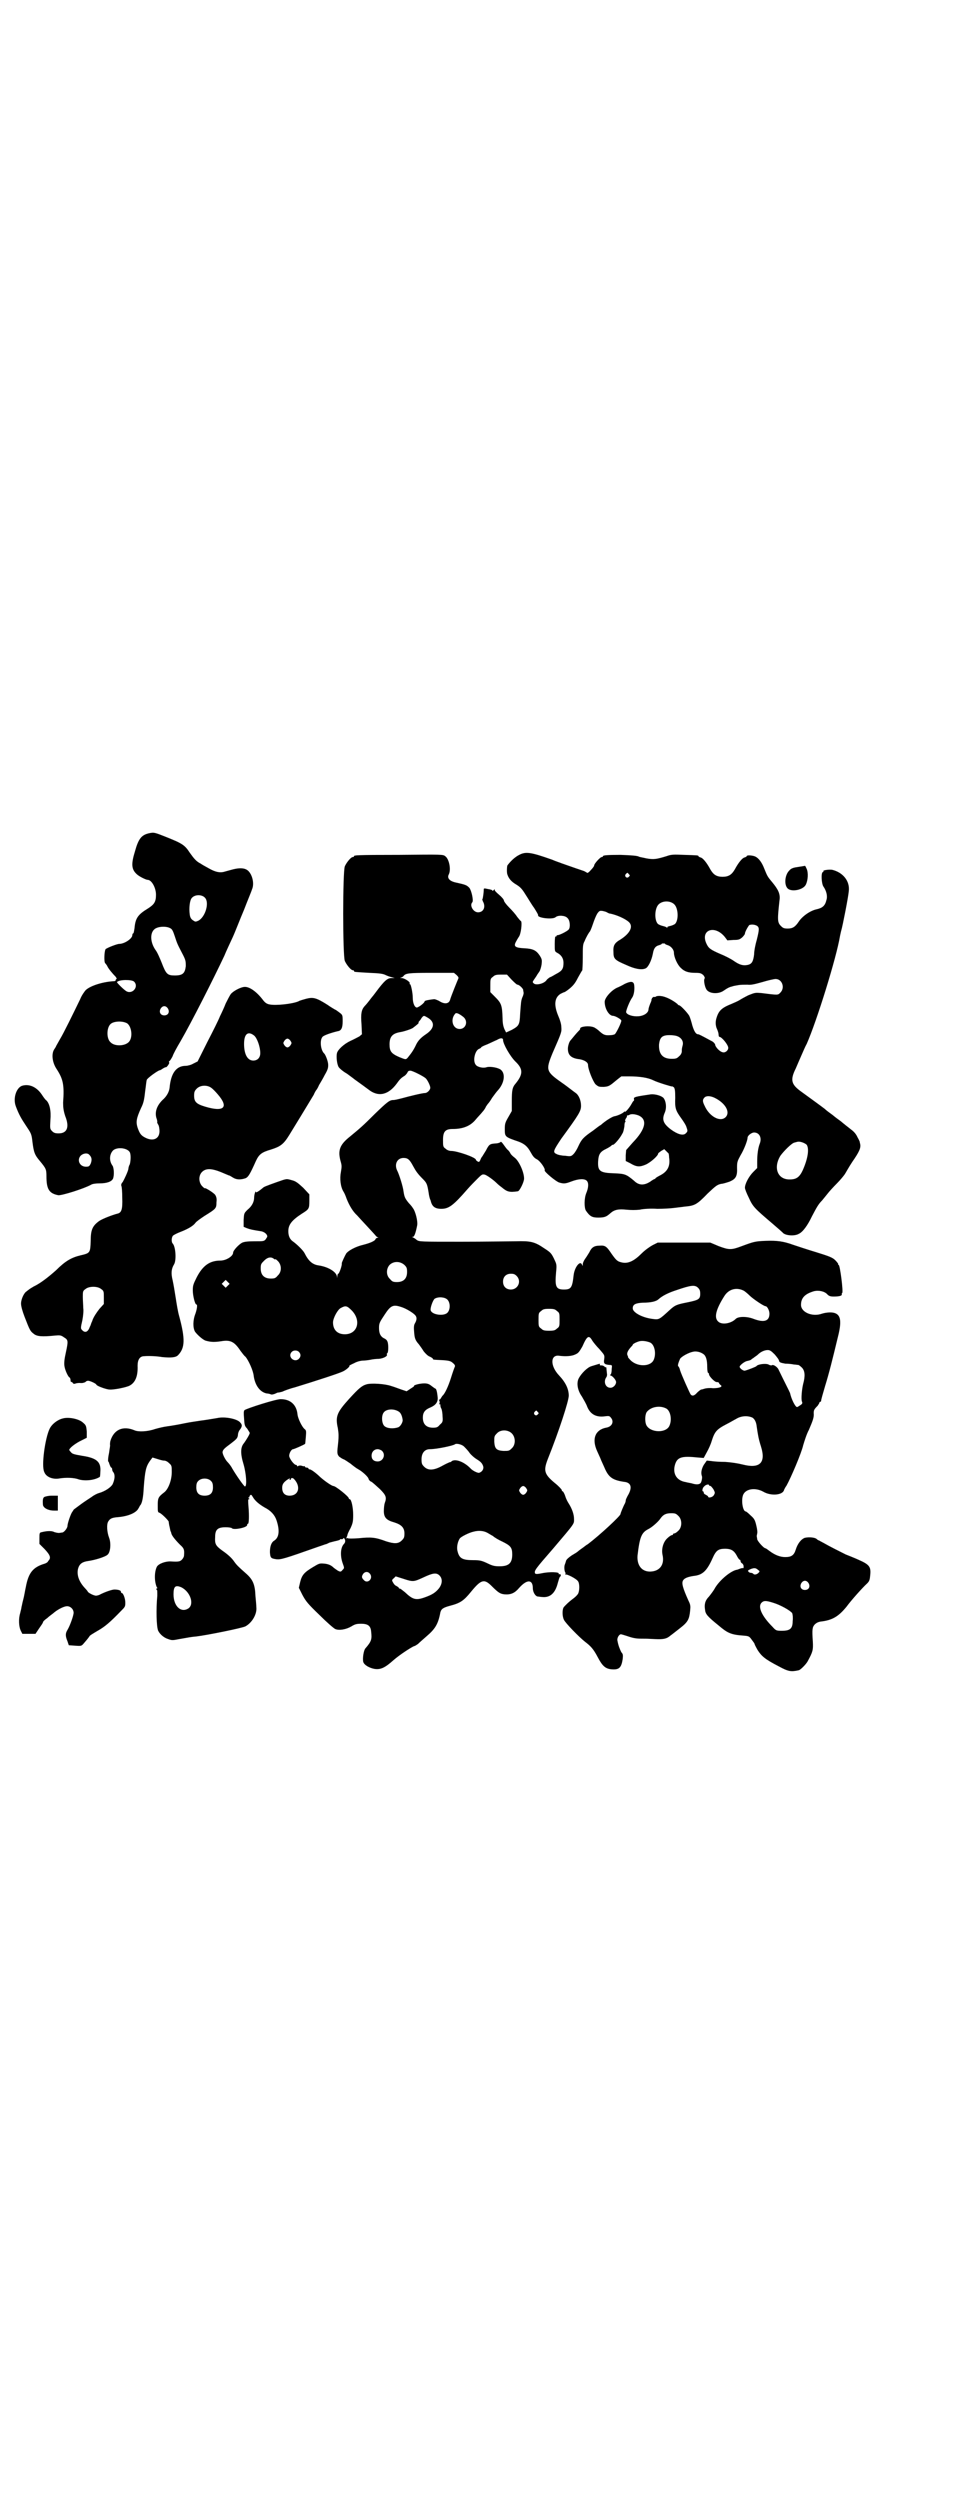 <?xml version="1.0" standalone="no"?>
<!DOCTYPE svg PUBLIC "-//W3C//DTD SVG 20010904//EN"
 "http://www.w3.org/TR/2001/REC-SVG-20010904/DTD/svg10.dtd">
<svg version="1.0" xmlns="http://www.w3.org/2000/svg"
 width="1100pt" height="2850pt" viewBox="0 0 1100 2850"
 preserveAspectRatio="xMidYMid meet">
<g transform="translate(0,2850) scale(0.5,-0.5)"
fill="#000000" stroke="none">
<path d="M339 3800 c-16 -4 -23 -12 -31 -41 -9 -29 -8 -41 4 -52 5 -5 21 -13
25 -13 9 0 19 -18 19 -34 0 -16 -4 -22 -18 -31 -23 -14 -29 -22 -31 -45 -1 -7
-2 -12 -3 -12 -1 0 -2 -2 -2 -4 0 -8 -18 -20 -30 -20 -5 0 -28 -9 -31 -12 -3
-4 -4 -29 -1 -32 2 -2 4 -5 5 -7 2 -5 12 -17 19 -24 2 -3 3 -5 2 -5 -1 0 -2
-1 -2 -3 0 -1 -2 -2 -3 -2 -25 -1 -54 -10 -65 -20 -3 -3 -10 -13 -13 -21 -16
-33 -38 -78 -46 -91 -5 -9 -9 -16 -9 -16 0 -1 -2 -4 -4 -7 -7 -10 -5 -30 5
-45 15 -23 18 -36 15 -77 0 -11 1 -19 5 -31 10 -25 4 -39 -15 -39 -8 0 -11 1
-15 5 -5 5 -5 6 -4 25 2 22 -2 38 -9 45 -3 2 -7 8 -11 14 -11 16 -27 24 -43
20 -14 -3 -23 -28 -16 -47 7 -19 13 -29 23 -44 12 -18 13 -19 15 -37 3 -24 5
-30 17 -44 14 -17 15 -19 15 -35 0 -29 6 -39 27 -43 8 -1 59 15 75 24 3 2 11
3 19 3 17 0 28 4 31 11 3 8 2 24 -1 29 -9 12 -7 28 2 36 11 8 35 4 38 -7 2 -7
1 -20 -1 -26 -2 -3 -3 -8 -3 -10 -1 -6 -9 -23 -13 -30 -3 -3 -4 -6 -3 -9 1 -1
2 -14 2 -27 1 -27 -2 -34 -11 -36 -12 -3 -35 -12 -42 -17 -15 -11 -19 -20 -19
-45 -1 -27 -1 -28 -23 -33 -21 -5 -35 -13 -56 -34 -18 -16 -36 -30 -51 -37 -5
-3 -10 -6 -11 -7 -1 -1 -3 -2 -5 -4 -6 -3 -13 -18 -13 -28 0 -6 3 -17 8 -30
12 -31 13 -33 21 -39 7 -6 19 -7 48 -4 12 1 14 1 21 -4 10 -6 10 -8 4 -36 -3
-13 -4 -23 -3 -29 1 -9 8 -24 11 -26 2 -1 3 -4 3 -7 0 -2 1 -4 1 -4 1 1 3 0 4
-2 1 -2 3 -2 5 -2 1 1 6 2 11 2 6 -1 11 1 13 2 1 2 4 3 6 3 4 0 18 -6 19 -9 1
-3 23 -11 30 -11 9 -1 39 5 46 9 13 7 19 22 18 45 0 14 5 22 15 22 11 1 30 0
41 -2 21 -2 32 -1 37 5 15 16 16 36 2 88 -3 10 -6 29 -8 42 -2 13 -5 31 -7 40
-4 16 -3 26 3 36 6 9 4 41 -3 48 -3 3 -3 14 1 18 1 1 8 5 16 8 18 7 30 14 35
21 2 3 12 10 21 16 26 16 27 17 27 31 1 8 0 12 -3 17 -4 5 -22 16 -23 15 -1
-1 -4 2 -7 5 -8 9 -8 24 0 32 10 10 25 8 52 -4 5 -2 9 -4 10 -4 1 0 4 -2 9 -5
8 -5 18 -5 29 -1 6 3 10 10 23 39 7 15 13 20 34 26 22 7 29 12 42 33 43 70 51
84 56 92 2 5 5 10 6 11 1 1 4 6 6 11 3 5 9 15 13 23 7 12 8 16 8 23 0 8 -6 23
-9 26 -8 7 -11 30 -4 38 2 3 18 9 35 13 8 1 11 8 11 22 0 15 0 15 -8 21 -4 3
-8 6 -9 6 0 0 -9 5 -19 12 -24 15 -31 17 -47 13 -7 -2 -15 -4 -18 -6 -14 -6
-52 -10 -66 -7 -6 1 -10 4 -14 9 -15 20 -31 31 -42 31 -9 0 -26 -9 -32 -16 -3
-4 -8 -14 -12 -22 -3 -8 -9 -21 -13 -29 -3 -8 -16 -34 -29 -59 l-22 -44 -10
-5 c-5 -3 -13 -5 -17 -5 -22 0 -34 -17 -37 -50 -1 -9 -6 -18 -13 -25 -17 -15
-22 -32 -16 -47 1 -4 1 -6 1 -6 -1 0 0 -3 2 -6 2 -3 3 -10 3 -15 0 -17 -14
-24 -32 -15 -10 5 -13 9 -18 23 -4 13 -3 21 8 45 5 10 7 17 9 36 2 14 3 26 4
28 1 4 26 22 30 22 1 0 4 2 7 4 3 2 6 3 7 3 0 -1 3 2 5 5 2 3 3 6 2 6 -1 0 -1
2 1 3 2 2 5 7 7 11 1 4 9 19 18 34 26 45 76 144 100 195 4 10 13 29 19 42 6
13 17 42 26 63 8 21 17 42 18 46 6 13 1 34 -9 43 -7 6 -18 7 -34 3 -8 -2 -18
-5 -22 -6 -9 -2 -19 0 -33 8 -7 4 -15 8 -19 11 -10 5 -15 11 -25 25 -11 17
-17 21 -52 35 -28 11 -29 12 -42 9z m129 -147 c10 -11 1 -43 -15 -52 -7 -3 -7
-3 -13 1 -4 3 -6 6 -7 13 -2 15 0 33 5 38 7 8 23 8 30 0z m-80 -69 c5 -2 7 -7
11 -19 5 -15 5 -16 16 -37 9 -17 9 -19 9 -31 -2 -16 -7 -21 -25 -21 -17 0 -20
3 -30 29 -4 10 -10 24 -14 29 -12 17 -13 38 -3 47 7 7 27 8 36 3z m-82 -122
c12 -12 -5 -31 -19 -21 -7 5 -21 19 -20 20 5 6 34 6 39 1z m77 -61 c5 -8 1
-16 -8 -16 -9 0 -13 8 -8 16 2 3 5 5 8 5 3 0 6 -2 8 -5z m-93 -34 c10 -7 13
-29 6 -40 -7 -12 -34 -14 -44 -3 -9 8 -9 32 0 41 7 7 27 8 38 2z m290 -28 c7
-6 14 -26 14 -40 0 -10 -6 -17 -16 -17 -13 0 -21 14 -21 38 0 23 9 30 23 19z
m83 -12 c3 -5 3 -5 0 -10 -2 -3 -5 -5 -7 -5 -2 0 -5 2 -7 5 -3 5 -3 5 0 10 2
3 5 5 7 5 2 0 5 -2 7 -5z m-181 -107 c3 -2 10 -9 15 -15 26 -30 14 -41 -29
-28 -20 6 -25 11 -25 25 0 8 1 11 6 16 8 8 23 9 33 2z m-278 -153 c6 -6 6 -12
3 -20 -3 -6 -4 -7 -11 -7 -14 0 -21 15 -12 25 6 6 16 7 20 2z m27 -306 c6 -4
6 -6 6 -19 l0 -15 -10 -11 c-7 -9 -13 -18 -16 -26 0 -1 -1 -3 -2 -5 -1 -2 -2
-7 -4 -10 -4 -12 -11 -15 -18 -7 -3 3 -3 5 1 22 2 11 3 22 2 28 0 6 -1 17 -1
25 0 12 0 14 6 18 8 7 28 7 36 0z"/>
<path d="M1185 3751 c-8 -4 -18 -12 -27 -24 -1 -2 -2 -16 0 -21 3 -9 9 -16 19
-22 10 -6 14 -10 22 -23 6 -9 14 -23 20 -31 5 -8 10 -16 9 -17 -1 -6 34 -10
40 -4 6 5 22 4 27 -2 6 -5 7 -21 3 -26 -3 -4 -21 -13 -25 -13 -2 0 -3 -1 -3
-2 0 -1 -1 -2 -2 -1 -1 1 -2 -5 -2 -17 0 -17 0 -17 5 -20 10 -5 15 -13 15 -23
0 -13 -3 -18 -14 -24 -6 -3 -13 -8 -17 -9 -3 -2 -7 -5 -8 -7 -6 -8 -24 -12
-29 -7 -3 3 -3 3 1 9 2 3 5 7 6 9 1 2 4 6 6 9 2 3 4 10 5 16 1 10 1 12 -4 20
-8 12 -15 16 -35 17 -21 1 -25 4 -20 14 2 4 5 9 7 12 5 6 8 33 5 36 -1 0 -5 5
-9 10 -3 5 -11 14 -18 21 -7 7 -12 14 -12 16 0 2 -5 8 -11 13 -7 6 -11 10 -10
12 1 2 0 1 -2 -1 -2 -2 -3 -3 -3 -2 0 2 -4 3 -10 4 -9 2 -10 2 -10 -1 0 -7 -2
-21 -3 -22 -1 0 0 -2 1 -5 7 -12 2 -25 -11 -25 -11 0 -20 16 -13 23 3 4 -2 27
-7 33 -6 6 -8 7 -31 12 -14 3 -20 10 -16 18 6 11 1 36 -8 42 -5 4 -7 4 -104 3
-102 0 -104 -1 -104 -3 0 -1 -1 -2 -3 -2 -4 0 -14 -12 -18 -21 -5 -11 -5 -205
0 -216 4 -9 14 -21 18 -21 2 0 3 -1 3 -2 0 -2 0 -2 35 -4 24 -1 31 -2 37 -5 4
-2 10 -4 14 -5 l7 -2 -8 0 c-9 0 -16 -6 -36 -33 -3 -4 -6 -8 -7 -9 -1 -1 -4
-5 -7 -9 -3 -4 -8 -10 -11 -13 -7 -8 -9 -17 -7 -41 l1 -23 -6 -5 c-4 -2 -13
-7 -20 -10 -15 -7 -29 -20 -31 -28 -2 -8 0 -26 4 -32 2 -3 10 -10 19 -15 8 -6
15 -11 16 -12 1 -1 10 -7 37 -27 21 -14 42 -8 60 16 7 10 11 14 18 18 3 2 6 6
7 8 1 3 3 4 7 4 6 -1 28 -12 34 -17 4 -3 11 -17 11 -22 0 -5 -7 -12 -12 -12
-6 0 -35 -7 -53 -12 -8 -2 -16 -4 -20 -4 -8 0 -14 -5 -41 -31 -28 -28 -34 -33
-57 -52 -24 -19 -29 -32 -21 -59 2 -7 2 -11 0 -22 -3 -15 -1 -34 6 -45 2 -3 5
-10 7 -16 6 -15 14 -29 24 -38 7 -8 41 -44 43 -47 1 -1 2 -2 4 -3 2 0 2 -1 0
-1 -2 0 -4 -1 -5 -3 -1 -4 -12 -9 -28 -13 -17 -4 -34 -13 -39 -20 -3 -5 -10
-20 -10 -22 1 -5 -6 -24 -8 -24 -1 0 -2 -2 -2 -5 -1 -6 -1 -6 -1 -1 -2 11 -21
22 -42 25 -14 2 -23 10 -32 28 -3 6 -17 20 -27 27 -7 5 -10 13 -10 23 0 15 8
25 31 40 16 10 17 11 17 29 l0 15 -14 15 c-12 11 -17 15 -25 17 -14 4 -12 4
-35 -4 -28 -10 -30 -11 -33 -14 -7 -6 -15 -11 -15 -9 0 6 -4 -5 -4 -12 0 -10
-5 -20 -15 -28 -8 -8 -8 -8 -9 -23 l0 -16 7 -3 c8 -3 13 -4 32 -7 8 -1 15 -7
15 -12 0 -1 -2 -4 -4 -7 -4 -4 -5 -4 -25 -4 -16 0 -23 -1 -28 -3 -8 -4 -21
-18 -21 -23 0 -8 -16 -18 -29 -18 -24 0 -40 -11 -54 -38 -8 -16 -9 -19 -9 -30
0 -12 5 -32 8 -32 3 0 2 -9 -2 -21 -6 -15 -6 -32 -1 -41 5 -7 19 -20 26 -21
11 -3 19 -3 33 -1 22 4 31 -1 45 -22 4 -5 8 -11 11 -13 7 -8 18 -32 19 -44 3
-21 14 -37 30 -40 3 0 7 -1 9 -2 2 -1 7 0 11 2 4 2 7 3 7 2 0 0 3 1 8 2 4 2
17 7 29 10 49 15 101 32 109 36 9 4 18 13 15 13 -1 0 4 3 11 6 7 4 16 6 21 6
4 0 12 1 17 2 4 1 13 2 19 2 10 1 20 6 18 10 -1 1 0 2 1 3 2 1 3 15 1 24 -1 4
-3 7 -7 9 -9 4 -13 11 -13 24 0 11 1 13 13 31 13 20 19 23 35 18 12 -3 30 -14
35 -20 4 -5 3 -11 -1 -18 -2 -3 -3 -8 -2 -18 1 -15 2 -20 11 -30 3 -4 8 -11
11 -16 4 -5 10 -11 14 -12 4 -2 7 -4 7 -5 0 -2 0 -2 22 -3 15 -1 19 -2 24 -7
4 -3 5 -6 4 -8 -1 -2 -5 -13 -9 -26 -6 -19 -14 -36 -19 -40 -1 -1 -2 -3 -4 -6
-1 -2 -3 -4 -5 -3 -1 1 -1 1 1 -1 1 -2 2 -5 1 -7 -1 -2 0 -3 1 -3 2 0 2 -1 1
-1 0 -1 0 -5 2 -8 2 -4 3 -13 3 -19 1 -11 0 -13 -6 -18 -5 -6 -7 -7 -16 -7
-15 0 -23 8 -23 23 0 12 5 18 17 23 12 5 17 12 17 21 -1 13 -3 21 -5 22 -1 0
-5 3 -9 6 -6 5 -10 6 -17 6 -10 0 -25 -4 -23 -6 1 0 -3 -3 -8 -6 l-9 -6 -12 4
c-6 2 -16 6 -23 8 -14 5 -45 7 -56 4 -11 -3 -18 -9 -40 -33 -28 -31 -32 -40
-26 -67 2 -12 2 -19 1 -31 -3 -26 -3 -28 2 -34 3 -2 7 -5 10 -6 3 -1 10 -6 16
-10 6 -5 14 -11 18 -13 9 -5 21 -16 23 -21 0 -2 3 -6 6 -7 4 -2 12 -10 20 -17
14 -14 16 -19 11 -32 -1 -3 -2 -11 -2 -18 0 -15 6 -21 24 -26 16 -5 23 -12 23
-25 0 -9 -1 -11 -6 -16 -8 -8 -17 -8 -36 -2 -24 9 -34 10 -62 7 -14 -1 -25 -1
-25 0 0 0 -1 1 -2 0 -2 -1 -2 -1 -1 2 1 2 2 5 2 6 0 1 3 8 7 15 5 11 6 15 6
30 0 17 -4 36 -8 36 -1 0 -2 1 -2 2 0 4 -30 28 -35 28 -4 0 -24 14 -34 24 -10
9 -19 15 -21 14 -1 0 -2 1 -2 2 0 1 -2 2 -4 2 -2 0 -4 1 -4 2 0 2 -1 2 -1 1
-1 0 -3 0 -6 1 -2 1 -6 1 -8 0 -2 -2 -3 -1 -3 0 0 1 -1 2 -2 2 -5 0 -16 15
-16 21 0 6 5 15 9 15 2 0 25 10 27 12 1 0 1 7 2 16 1 13 1 15 -3 18 -6 5 -15
24 -16 33 -2 22 -16 35 -38 35 -9 1 -78 -21 -83 -25 -2 -2 -2 -7 -1 -19 1 -14
1 -17 7 -23 3 -5 6 -9 6 -10 0 -3 -8 -16 -13 -23 -8 -9 -9 -23 -1 -49 6 -21 8
-50 3 -50 -2 0 -19 24 -29 41 -3 6 -8 12 -11 15 -5 5 -12 19 -11 23 1 5 4 8
19 19 13 10 15 12 16 19 0 4 2 10 5 13 5 7 5 11 0 16 -6 8 -35 14 -52 10 -12
-2 -30 -5 -39 -6 -5 -1 -22 -3 -36 -6 -14 -3 -32 -6 -40 -7 -8 -1 -20 -4 -27
-6 -17 -6 -38 -7 -47 -3 -26 11 -47 2 -55 -24 -1 -4 -1 -8 -1 -9 1 -1 -1 -9
-2 -18 -2 -9 -3 -18 -2 -20 1 -1 2 -3 2 -4 2 -6 4 -10 5 -10 1 0 2 -2 2 -4 0
-2 1 -5 3 -7 4 -6 3 -16 -2 -27 -4 -7 -17 -16 -31 -20 -4 -1 -12 -5 -17 -9 -6
-4 -17 -11 -25 -17 -8 -6 -15 -11 -16 -12 0 -1 -2 -3 -3 -5 -3 -3 -11 -26 -11
-32 0 -5 -8 -15 -12 -15 -2 0 -5 -1 -8 -1 -2 0 -7 1 -10 2 -5 3 -16 3 -28 0
-6 -1 -6 -2 -6 -14 l0 -13 12 -12 c13 -14 15 -20 8 -27 -1 -3 -5 -5 -8 -6 -27
-8 -37 -21 -43 -53 -2 -9 -4 -22 -6 -29 -2 -7 -3 -14 -4 -17 0 -3 -2 -9 -3
-14 -4 -13 -3 -30 1 -39 l4 -8 15 0 15 0 8 12 c5 7 9 13 9 14 0 2 4 6 10 10 5
5 13 10 16 13 10 8 23 14 29 14 8 0 15 -7 15 -15 0 -6 -8 -29 -14 -39 -5 -8
-5 -14 0 -26 l3 -9 14 -1 c14 -1 15 -1 20 5 5 6 8 9 13 16 0 2 9 7 19 13 16 9
28 19 54 46 8 8 9 9 9 18 0 10 -5 22 -8 22 -1 0 -2 1 -2 3 0 3 -6 5 -15 5 -5
0 -20 -5 -32 -11 -3 -2 -8 -3 -10 -3 -5 0 -19 7 -19 10 0 0 -3 4 -6 7 -14 15
-19 30 -16 44 3 11 9 16 23 18 15 2 38 9 44 14 7 5 9 26 4 39 -5 13 -6 31 -2
37 4 7 9 9 22 10 24 2 42 10 47 20 2 3 3 6 4 7 4 4 7 17 8 40 3 39 5 48 14 61
l6 8 10 -3 c6 -2 13 -4 16 -4 4 0 8 -2 12 -6 6 -5 6 -7 6 -20 0 -19 -8 -40
-18 -47 -13 -10 -14 -13 -14 -29 0 -14 0 -16 4 -17 5 -2 19 -16 21 -20 0 -2 1
-8 2 -12 2 -9 2 -11 3 -11 0 -1 1 -3 1 -4 1 -5 9 -15 20 -26 9 -8 10 -11 9
-24 0 -3 -2 -7 -5 -10 -4 -4 -7 -5 -24 -4 -13 1 -29 -5 -33 -12 -6 -12 -6 -34
0 -47 2 -2 2 -3 1 -2 -1 0 -2 0 -2 -2 0 -2 0 -2 1 -2 1 1 1 -5 1 -13 -3 -31
-2 -71 2 -80 4 -8 13 -16 23 -19 8 -3 10 -3 25 0 23 4 27 5 39 6 25 3 104 19
112 23 15 8 27 28 25 44 0 4 -1 15 -2 25 -1 27 -6 38 -22 52 -17 15 -21 19
-26 26 -6 9 -15 17 -28 26 -15 11 -17 15 -16 31 0 17 6 22 24 22 7 0 13 -1 14
-2 3 -5 35 1 35 7 0 2 1 3 2 3 2 0 3 17 1 40 -1 13 -1 16 1 16 2 0 2 0 0 2 -2
1 -2 2 0 2 1 0 2 1 1 2 0 0 1 2 2 3 2 2 3 1 6 -4 5 -9 15 -17 27 -24 14 -7 23
-17 27 -29 8 -24 6 -40 -6 -47 -6 -4 -9 -13 -9 -26 1 -13 2 -14 15 -16 10 -1
20 2 88 26 11 4 21 7 23 8 2 0 6 2 10 4 4 1 11 3 16 4 4 1 8 2 8 3 0 1 1 1 3
1 1 -1 3 0 4 1 1 2 2 2 3 0 3 -4 2 -9 -1 -12 -8 -8 -9 -27 -3 -44 4 -11 4 -11
0 -15 -4 -5 -5 -5 -11 -2 -3 2 -9 6 -12 9 -5 4 -10 6 -18 7 -12 1 -12 1 -27
-8 -20 -12 -25 -18 -29 -34 l-3 -13 8 -16 c8 -15 13 -21 39 -46 16 -16 32 -30
36 -32 9 -4 25 -1 37 6 8 5 12 6 22 6 16 0 22 -5 23 -18 2 -17 1 -22 -13 -38
-4 -4 -7 -23 -5 -31 2 -7 14 -14 26 -16 14 -2 24 3 43 20 15 13 40 29 47 32 2
0 6 3 9 5 3 3 11 10 19 17 20 17 27 28 32 55 2 8 7 11 22 15 23 6 31 11 48 32
23 28 30 30 47 13 16 -16 20 -18 30 -19 14 -1 23 3 33 15 18 20 31 19 31 -1 0
-9 6 -19 12 -19 2 0 6 -1 9 -1 18 -2 30 8 36 32 2 7 4 14 5 14 3 2 2 7 -1 6
-2 0 -3 0 -2 1 3 4 -21 5 -39 1 -10 -2 -14 -2 -15 0 -2 6 0 9 41 56 51 60 48
56 48 68 0 11 -5 24 -12 35 -2 3 -6 10 -8 17 -2 6 -5 11 -6 11 -1 0 -2 1 -2 3
0 1 -7 9 -16 16 -24 20 -26 28 -16 54 26 65 48 133 48 145 0 15 -7 30 -22 46
-21 22 -20 48 0 45 15 -2 29 -1 37 3 7 3 9 6 16 18 11 25 15 27 23 13 2 -3 9
-12 16 -19 11 -13 12 -13 11 -22 -2 -11 0 -13 13 -14 5 0 5 -1 4 -9 0 -6 -1
-11 -2 -12 -2 -2 -2 -3 -1 -3 4 0 13 -10 13 -15 0 -6 -6 -13 -13 -13 -11 0
-16 13 -10 23 2 2 3 7 2 10 0 3 -1 8 -1 11 0 2 -1 4 -2 3 -1 -1 -2 0 -2 1 -1
1 -4 3 -7 3 -3 0 -5 0 -4 2 1 3 0 2 -20 -4 -9 -3 -22 -16 -28 -27 -6 -11 -3
-28 7 -42 4 -7 10 -17 12 -23 7 -17 20 -25 41 -22 8 1 10 1 13 -3 8 -9 3 -21
-11 -23 -25 -5 -33 -26 -20 -54 3 -7 7 -15 8 -18 1 -3 5 -11 8 -18 10 -24 19
-30 49 -34 13 -3 15 -14 4 -32 -2 -4 -4 -8 -4 -10 0 -2 -1 -5 -2 -7 -3 -5 -10
-22 -10 -24 0 -4 -46 -47 -75 -69 -1 0 -6 -4 -10 -7 -4 -3 -10 -7 -12 -9 -2
-2 -9 -6 -14 -9 -6 -4 -12 -9 -13 -12 -1 -3 -2 -7 -3 -9 -2 -5 -1 -15 1 -18 1
-1 1 -3 0 -4 0 -1 0 -1 1 -1 2 2 24 -9 28 -15 4 -5 4 -22 0 -29 -2 -3 -6 -7
-10 -10 -11 -8 -20 -17 -23 -21 -3 -6 -3 -20 1 -28 3 -7 34 -39 48 -50 13 -10
19 -16 29 -35 11 -21 18 -27 33 -28 16 -1 21 4 24 23 1 9 1 12 -3 16 -3 6 -7
15 -9 27 -1 6 4 14 8 14 1 0 8 -2 14 -4 14 -5 22 -6 32 -6 12 0 13 0 32 -1 20
-1 27 1 35 8 3 2 13 10 22 17 18 14 21 20 23 40 1 10 1 13 -4 23 -13 29 -16
40 -12 46 3 5 11 8 24 10 20 2 30 11 43 40 8 18 13 22 29 22 13 0 20 -4 26
-15 3 -6 6 -10 7 -10 1 0 2 -1 2 -3 0 -1 1 -4 3 -5 2 -1 4 -4 4 -7 0 -3 0 -5
0 -4 -1 0 -4 0 -7 -1 -3 -1 -7 -3 -9 -3 -14 -3 -38 -23 -49 -41 -3 -6 -10 -15
-14 -20 -9 -9 -11 -18 -9 -30 1 -10 5 -15 31 -36 20 -17 28 -21 56 -23 14 -1
14 -2 20 -10 3 -4 6 -8 6 -9 0 -1 3 -7 7 -14 9 -14 17 -21 48 -37 22 -12 28
-13 46 -9 4 1 16 13 20 20 12 22 13 26 12 45 -2 29 -1 33 4 39 4 4 8 6 14 7
27 3 41 12 59 34 11 15 37 44 47 53 5 5 6 8 7 19 2 19 -2 24 -27 35 -11 5 -24
10 -29 12 -12 6 -38 19 -50 26 -6 3 -11 6 -11 6 -1 0 -3 1 -5 3 -4 4 -18 5
-27 3 -9 -3 -17 -14 -21 -27 -4 -13 -10 -17 -24 -17 -12 0 -24 5 -36 14 -4 3
-8 6 -9 6 -4 0 -19 17 -19 21 0 2 -1 5 -1 7 0 2 1 4 1 6 1 2 0 10 -2 18 -3 13
-5 16 -13 23 -5 5 -10 9 -11 9 -7 0 -11 26 -6 38 6 14 28 17 46 7 17 -10 43
-8 47 3 0 1 3 7 6 11 10 18 34 74 38 92 3 10 8 26 13 35 9 21 12 29 11 38 0 7
1 9 9 17 2 3 4 6 4 7 0 1 1 2 2 2 1 0 2 1 2 3 0 2 4 16 9 33 9 29 17 61 29
111 9 35 7 50 -6 55 -7 3 -20 2 -30 -1 -22 -8 -48 3 -48 20 0 16 9 25 29 31
11 3 25 0 31 -7 4 -4 7 -5 15 -5 13 0 19 2 18 5 0 2 0 3 1 3 3 2 -5 64 -8 64
-1 0 -2 1 -1 2 0 1 -3 5 -7 9 -6 6 -14 9 -43 18 -20 6 -44 14 -53 17 -22 8
-37 10 -63 9 -24 -1 -27 -2 -54 -12 -24 -9 -29 -9 -53 0 l-19 8 -60 0 -60 0
-12 -6 c-7 -4 -17 -11 -25 -19 -17 -17 -31 -24 -46 -20 -9 2 -12 5 -22 19 -12
18 -15 20 -28 19 -12 0 -18 -4 -23 -15 -2 -3 -6 -10 -9 -14 -3 -4 -6 -10 -6
-13 0 -5 0 -5 -2 -1 -4 10 -17 -6 -19 -25 -3 -28 -6 -32 -22 -32 -18 0 -21 6
-18 39 2 19 1 19 -5 32 -6 12 -8 14 -22 23 -22 15 -31 17 -65 16 -15 0 -71 -1
-124 -1 -94 0 -96 0 -102 4 -3 3 -7 5 -9 6 -3 1 -2 1 0 1 3 0 6 6 10 26 2 9
-4 33 -10 40 -1 2 -5 7 -9 11 -9 11 -10 14 -12 26 -1 11 -10 39 -14 47 -8 15
-1 30 14 30 10 0 14 -4 22 -19 6 -11 10 -17 22 -29 9 -9 10 -12 13 -30 1 -8 3
-16 4 -17 0 -1 1 -2 1 -3 3 -13 10 -18 24 -18 17 0 27 7 60 45 7 8 17 18 23
24 10 10 11 10 16 9 5 -1 21 -13 26 -18 1 -1 6 -6 13 -11 12 -10 17 -12 37 -9
4 1 14 21 14 29 0 15 -12 41 -22 48 -4 3 -8 7 -9 9 -1 2 -3 6 -7 9 -3 3 -7 9
-10 13 -3 4 -5 6 -6 4 -1 -1 -6 -3 -12 -3 -12 -1 -14 -2 -21 -16 -3 -5 -7 -11
-8 -13 -2 -2 -4 -6 -5 -9 -2 -4 -3 -5 -6 -3 -2 1 -4 3 -4 4 0 5 -42 20 -57 20
-4 0 -9 2 -12 5 -6 4 -6 6 -6 20 0 19 5 25 22 25 24 0 41 7 53 22 5 6 12 13
15 17 3 3 7 9 8 12 2 3 4 6 5 7 1 1 5 6 9 13 5 7 11 15 14 18 14 16 17 37 6
46 -6 5 -24 8 -32 6 -8 -3 -21 0 -25 5 -8 9 -2 34 8 37 2 1 4 2 4 3 0 1 6 4
14 7 7 3 17 8 22 10 8 5 14 5 14 0 0 -9 16 -37 28 -49 18 -17 18 -29 1 -50 -8
-9 -9 -16 -9 -41 l0 -22 -8 -14 c-7 -12 -8 -15 -8 -27 0 -18 0 -18 32 -29 13
-5 20 -11 27 -24 5 -9 8 -13 14 -16 8 -4 20 -22 18 -25 -2 -3 26 -26 33 -28
10 -3 14 -3 27 2 18 7 31 7 36 2 5 -5 4 -16 -1 -28 -5 -12 -5 -33 -1 -40 9
-13 14 -16 28 -16 15 0 19 2 28 10 9 8 18 10 37 8 10 -1 20 -1 30 0 8 2 26 3
40 2 14 0 31 1 38 2 7 1 18 2 24 3 23 2 28 4 53 30 19 18 22 20 31 22 4 0 13
3 19 5 14 6 18 12 17 32 0 13 1 15 8 28 8 13 16 34 16 40 0 5 9 12 15 12 12 0
18 -12 13 -25 -4 -10 -6 -25 -6 -41 l0 -15 -9 -9 c-10 -10 -19 -27 -19 -36 0
-3 4 -13 9 -23 9 -20 13 -24 53 -58 13 -11 23 -20 24 -21 5 -7 27 -9 37 -3 9
4 20 19 30 40 11 21 15 28 23 36 4 5 10 12 13 16 3 4 13 15 21 23 8 8 16 18
18 21 2 3 9 16 17 28 16 23 20 32 18 41 -1 3 -1 5 -1 5 0 0 -2 5 -5 10 -3 7
-8 13 -15 18 -6 5 -13 10 -15 12 -3 2 -7 6 -10 8 -3 2 -11 8 -17 13 -7 5 -15
11 -18 14 -9 7 -41 30 -56 41 -20 15 -23 25 -10 51 3 7 9 21 13 30 4 9 9 21
12 26 23 52 68 197 76 246 1 4 2 10 3 13 3 10 16 76 17 89 3 23 -13 43 -38 49
-8 1 -21 -1 -20 -3 1 -1 0 -2 -1 -2 -5 -2 -3 -27 1 -33 7 -10 10 -22 7 -31 -3
-13 -9 -18 -22 -21 -15 -3 -33 -16 -41 -28 -8 -12 -14 -16 -25 -16 -9 0 -11 1
-16 6 -8 8 -8 14 -3 59 2 14 -3 24 -17 41 -11 13 -11 14 -18 31 -5 13 -12 23
-20 27 -6 3 -20 4 -20 1 0 -1 -2 -2 -5 -3 -5 -1 -14 -12 -22 -27 -7 -12 -14
-17 -28 -17 -14 0 -21 5 -28 17 -8 15 -17 26 -22 27 -3 1 -5 2 -5 3 0 2 -2 2
-33 3 -24 1 -29 1 -40 -3 -23 -7 -29 -8 -46 -5 -8 2 -16 3 -17 4 -4 2 -15 3
-42 4 -30 0 -40 -1 -40 -3 0 -1 -1 -2 -3 -2 -3 0 -17 -15 -17 -19 0 -2 -4 -7
-8 -11 -4 -5 -8 -7 -8 -6 0 0 -3 2 -7 4 -24 8 -49 17 -52 18 -2 1 -12 4 -21 8
-48 17 -60 19 -75 11z m250 -44 c3 -3 3 -3 0 -6 -4 -5 -11 1 -7 6 4 4 4 4 7 0z
m104 -69 c9 -9 10 -35 2 -44 -2 -2 -7 -4 -11 -5 -5 -1 -8 -2 -7 -4 1 -1 1 -1
-1 0 -2 2 -6 3 -10 4 -4 1 -9 3 -11 5 -8 9 -7 35 2 44 9 9 27 9 36 0z m-154
-18 c2 -1 5 -3 8 -3 14 -3 33 -11 42 -19 11 -10 3 -26 -19 -40 -14 -8 -17 -14
-16 -29 0 -15 3 -18 29 -29 19 -9 35 -12 44 -8 6 2 14 18 17 34 2 12 6 17 14
19 3 1 6 2 6 3 0 1 2 1 4 1 2 0 4 0 4 -1 0 -1 3 -2 6 -3 7 -2 14 -10 14 -17 0
-10 8 -28 16 -35 8 -8 17 -11 33 -11 11 0 13 -1 18 -5 3 -4 4 -6 3 -8 -3 -4 1
-24 7 -28 8 -7 26 -7 36 0 10 7 15 9 20 10 2 1 8 2 14 3 5 1 15 1 21 1 8 -1
16 1 34 6 13 4 27 7 30 7 15 0 22 -20 11 -31 -6 -6 -4 -6 -44 -1 -13 1 -14 1
-29 -5 -8 -4 -17 -9 -20 -11 -3 -2 -12 -6 -19 -9 -18 -7 -26 -13 -31 -24 -5
-12 -6 -20 -3 -30 4 -9 5 -13 5 -17 0 -2 1 -4 2 -4 5 0 20 -18 20 -25 0 -6 -7
-12 -13 -10 -6 1 -17 12 -17 18 -1 2 -4 6 -9 8 -24 13 -28 15 -30 15 -5 0 -9
7 -13 20 -2 8 -5 18 -7 22 -4 7 -20 24 -23 24 -1 0 -3 1 -4 3 -11 9 -27 17
-37 18 -6 1 -11 0 -12 -1 -1 -1 -2 -1 -4 -1 -1 1 -4 -1 -5 -3 -1 -2 -2 -4 -1
-4 0 0 -1 -4 -3 -8 -2 -5 -4 -11 -4 -13 0 -8 -10 -15 -23 -16 -12 -1 -26 3
-28 9 -1 3 8 26 14 34 4 6 6 20 4 30 -2 7 -8 7 -21 1 -5 -3 -13 -7 -18 -9 -13
-6 -28 -23 -28 -32 0 -16 10 -32 19 -32 5 0 19 -8 19 -11 0 -5 -12 -29 -15
-31 -2 -1 -6 -2 -9 -2 -12 -1 -16 0 -25 8 -4 4 -11 9 -14 10 -10 4 -31 2 -31
-3 0 -2 -1 -3 -1 -3 -1 -1 -6 -6 -11 -12 -5 -6 -9 -11 -10 -12 -3 -3 -6 -13
-6 -19 0 -15 8 -22 27 -24 11 -2 19 -7 19 -13 0 -10 11 -37 17 -44 7 -6 8 -6
19 -6 12 1 13 2 31 17 l9 7 17 0 c25 0 44 -3 56 -9 10 -5 43 -15 43 -14 0 1 2
-1 4 -2 2 -3 3 -7 3 -24 -1 -24 1 -29 14 -47 5 -7 11 -16 12 -21 3 -8 2 -9 -2
-13 -6 -6 -19 -2 -34 9 -17 13 -21 22 -14 38 5 11 3 27 -3 34 -5 5 -19 9 -29
8 -34 -5 -40 -6 -38 -11 0 -2 0 -4 -1 -4 -1 0 -3 -4 -6 -9 -4 -7 -14 -19 -14
-15 0 0 -1 0 -2 -1 -2 -3 -15 -9 -22 -10 -5 -1 -20 -10 -31 -20 -1 0 -9 -6
-18 -13 -22 -15 -26 -20 -33 -35 -3 -7 -8 -15 -11 -18 -5 -5 -6 -6 -19 -4 -7
0 -17 2 -20 4 -9 4 -7 8 11 35 41 56 45 63 45 75 0 12 -5 24 -12 29 -3 2 -8 6
-12 9 -4 3 -13 10 -19 14 -37 26 -38 29 -22 68 21 48 21 48 20 60 0 6 -3 16
-7 25 -10 24 -9 41 5 50 4 2 8 4 9 4 1 0 7 4 13 9 8 7 12 12 18 24 5 9 9 16
10 17 0 0 1 13 1 29 0 25 0 30 4 37 4 10 10 20 12 22 1 1 4 8 7 17 3 9 7 19
10 24 5 7 6 7 13 6 4 -1 8 -2 9 -3z m343 -31 c5 -4 5 -8 -1 -32 -3 -10 -6 -25
-6 -33 -2 -16 -5 -22 -15 -24 -10 -2 -18 0 -31 9 -7 5 -21 12 -31 16 -23 10
-27 13 -32 24 -14 31 19 43 42 15 l6 -8 14 1 c12 0 14 1 20 6 3 3 6 7 6 8 0 5
8 18 10 20 6 2 13 1 18 -2z m-686 -112 c4 -4 5 -6 4 -8 -1 -2 -17 -41 -19 -49
-3 -9 -13 -10 -25 -2 -4 2 -9 4 -11 4 -10 -1 -22 -3 -22 -5 0 -3 -11 -12 -17
-14 -5 -1 -10 9 -10 22 0 11 -4 30 -6 31 -1 0 -2 1 -1 2 2 3 -12 12 -18 12 -4
0 -5 1 -2 1 2 1 5 2 6 4 5 6 11 7 62 7 l53 0 6 -5z m125 -10 c6 -6 12 -12 14
-12 4 0 13 -9 13 -12 0 -2 1 -5 1 -7 0 -2 -1 -6 -3 -10 -3 -8 -3 -11 -5 -38
-1 -25 -3 -27 -19 -36 l-13 -6 -4 8 c-2 5 -4 12 -4 23 -1 33 -3 36 -19 52 l-9
9 0 15 c0 14 0 16 6 20 4 4 7 5 19 5 l13 0 10 -11z m-109 -86 c11 -10 5 -27
-9 -27 -16 0 -22 22 -10 35 2 3 9 0 19 -8z m-84 0 c19 -10 19 -25 -2 -39 -12
-8 -18 -15 -22 -23 -7 -15 -12 -21 -20 -31 -4 -4 -4 -4 -19 2 -18 8 -22 13
-22 29 0 18 7 25 25 28 7 1 26 7 29 10 8 6 14 11 12 11 0 0 0 1 1 3 1 1 4 4 6
8 5 6 5 6 12 2z m573 -44 c9 -4 13 -12 11 -20 -2 -8 -2 -8 -2 -14 0 -3 -2 -8
-6 -11 -5 -5 -7 -6 -17 -6 -21 0 -30 11 -29 33 2 16 7 21 24 21 7 0 15 -1 19
-3z m86 -141 c23 -12 34 -32 23 -43 -12 -12 -37 1 -48 26 -5 10 -5 14 0 19 4
4 14 4 25 -2z m-176 -39 c21 -9 17 -31 -13 -62 l-15 -17 -1 -12 0 -13 10 -5
c15 -9 22 -9 36 -3 11 5 28 20 28 25 0 1 3 3 7 6 l7 4 5 -5 c3 -3 5 -5 5 -5 0
-1 1 -4 1 -9 3 -19 -3 -32 -21 -41 -6 -3 -10 -6 -10 -6 0 -1 -1 -2 -2 -2 -1 0
-6 -3 -10 -6 -14 -9 -26 -9 -37 2 -18 15 -21 16 -46 17 -32 1 -37 5 -36 27 1
16 4 22 19 29 6 3 12 7 12 8 0 0 1 1 3 1 3 0 16 15 21 25 3 4 4 12 5 17 0 6 1
10 2 10 1 0 1 1 0 2 -1 1 0 4 2 7 2 2 2 5 2 6 -1 1 -1 1 0 0 1 0 3 0 5 1 4 3
13 2 21 -1z m384 -67 c6 -9 3 -31 -9 -58 -7 -15 -14 -21 -29 -21 -28 -1 -39
26 -22 54 8 11 26 29 32 30 4 1 7 2 8 2 5 1 16 -3 20 -7z m-1216 -260 c1 -1 3
-2 3 -1 1 1 4 -2 7 -5 8 -9 8 -24 -1 -32 -5 -6 -7 -7 -16 -7 -15 0 -23 8 -23
23 0 10 1 11 8 18 8 8 16 9 22 4z m298 -14 c5 -5 6 -7 6 -16 0 -15 -8 -23 -23
-23 -9 0 -11 1 -16 7 -9 8 -9 23 -1 32 9 9 24 9 34 0z m256 -25 c12 -12 3 -31
-13 -31 -11 0 -18 7 -18 18 0 11 7 18 18 18 6 0 9 -1 13 -5z m-659 -22 l-5 -5
-4 4 -5 5 4 4 5 5 4 -4 5 -5 -4 -4z m1073 -5 c4 -4 5 -7 5 -14 0 -12 -4 -14
-28 -19 -25 -5 -29 -6 -42 -18 -24 -22 -24 -22 -39 -20 -24 3 -45 15 -45 24 0
9 6 12 23 13 19 0 31 3 36 8 9 8 23 15 42 21 32 11 41 12 48 5z m105 -7 c3 -2
9 -7 13 -11 7 -7 32 -24 36 -24 4 0 9 -10 9 -17 0 -17 -12 -21 -36 -12 -15 6
-35 6 -41 0 -11 -11 -32 -14 -40 -6 -10 9 -5 28 14 58 10 16 28 21 45 12z
m-677 -20 c7 -7 7 -23 0 -30 -8 -8 -34 -5 -38 5 -2 5 5 24 9 27 8 5 23 4 29
-2z m-218 -25 c22 -23 13 -54 -16 -54 -17 0 -27 10 -27 27 0 10 11 30 18 33
11 6 14 5 25 -6z m468 -1 c6 -4 6 -6 6 -20 0 -14 0 -16 -6 -20 -4 -4 -7 -5
-18 -5 -11 0 -14 1 -18 5 -6 4 -6 6 -6 20 0 14 0 16 6 20 4 4 7 5 18 5 11 0
14 -1 18 -5z m213 -72 c10 -5 14 -25 8 -39 -7 -17 -40 -17 -55 1 -3 3 -4 5 -4
5 1 0 0 2 -1 4 -2 4 0 10 8 19 2 2 4 4 4 5 0 2 8 6 15 8 7 2 18 0 25 -3z
m-802 -21 c5 -5 5 -11 0 -16 -10 -10 -27 5 -16 16 4 4 12 4 16 0z m1086 -6 c5
-6 10 -12 10 -15 1 -3 3 -4 14 -6 7 0 16 -1 20 -2 4 0 8 -1 10 -1 1 0 5 -3 8
-6 7 -7 8 -19 3 -37 -3 -12 -5 -34 -3 -40 2 -4 1 -6 -4 -9 -3 -2 -6 -4 -7 -4
-4 0 -13 18 -16 32 -1 3 -12 24 -27 55 -4 6 -12 11 -15 8 -1 0 -4 0 -7 2 -6 3
-25 1 -28 -4 -1 -1 -18 -8 -26 -10 -3 -1 -12 5 -12 9 0 3 11 12 17 13 4 1 9 2
10 4 1 1 5 3 7 5 3 2 6 4 8 6 6 6 15 10 22 10 5 0 8 -2 16 -10z m-163 1 c6 -4
9 -13 9 -30 0 -7 1 -13 2 -13 1 0 2 -1 2 -3 0 -5 14 -19 18 -18 3 0 5 -1 5 -3
1 -1 3 -4 4 -4 5 -4 -4 -7 -18 -7 -7 1 -16 0 -19 -1 -3 -1 -6 -2 -8 -2 -2 -1
-6 -4 -9 -7 -6 -7 -11 -9 -15 -4 -2 3 -21 45 -24 55 -1 5 -3 8 -4 9 -2 1 0 8
4 17 3 5 19 14 29 16 7 2 17 0 24 -5z m-85 -124 c10 -5 14 -25 8 -39 -7 -18
-44 -17 -53 1 -4 9 -3 26 2 31 10 11 29 14 43 7z m-609 -8 c4 -3 7 -10 8 -19
0 -5 -5 -14 -10 -16 -11 -4 -26 -3 -32 3 -6 6 -7 24 -1 31 6 8 24 9 35 1z
m316 0 c3 -3 3 -3 0 -6 -4 -5 -11 1 -7 6 4 4 4 4 7 0z m490 -13 c5 -3 9 -10
10 -21 3 -20 4 -27 10 -46 11 -36 -3 -50 -42 -40 -12 3 -26 5 -40 6 -12 0 -27
1 -32 2 l-10 1 -7 -10 c-5 -9 -7 -18 -4 -26 1 -3 -1 -13 -3 -15 -3 -4 -11 -4
-20 -1 -4 1 -11 2 -14 3 -20 3 -30 18 -25 38 5 19 15 22 53 18 l13 -1 7 13 c4
7 9 18 11 25 7 22 11 27 34 39 8 4 18 10 22 12 11 7 26 8 37 3z m-549 -36 c9
-9 9 -26 0 -34 -6 -6 -7 -6 -19 -6 -16 1 -20 5 -21 21 0 12 0 13 6 19 8 9 25
9 34 0z m-109 -30 c3 -3 9 -9 13 -15 4 -5 11 -11 16 -14 10 -6 13 -10 15 -17
1 -6 -3 -12 -10 -14 -4 0 -15 5 -20 11 -15 15 -35 22 -43 15 -1 -2 -2 -2 -2
-1 0 0 -8 -3 -17 -8 -21 -12 -34 -12 -43 -3 -5 5 -6 7 -6 17 0 14 7 23 19 23
16 0 53 8 57 11 3 3 16 0 21 -5z m-187 -10 c9 -9 2 -24 -10 -24 -9 0 -14 5
-14 13 0 9 6 15 14 15 3 0 8 -2 10 -4z m-390 -69 c3 -3 4 -7 4 -14 0 -13 -6
-19 -19 -19 -13 0 -19 6 -19 19 0 7 1 11 4 14 7 8 23 8 30 0z m179 5 c-1 -1 0
-2 1 -2 1 0 2 1 2 2 0 3 4 3 7 0 16 -17 11 -38 -10 -38 -11 0 -17 6 -17 18 0
8 3 12 11 18 7 4 8 5 6 2z m957 -14 c0 -1 2 -2 4 -2 1 -1 5 -5 7 -9 3 -6 3 -7
0 -12 -3 -5 -13 -7 -13 -3 0 1 -2 2 -5 4 -3 1 -5 3 -5 5 0 2 -1 3 -2 3 -2 0
-1 8 3 11 3 4 11 6 11 3z m-417 -7 c3 -5 3 -5 0 -10 -2 -3 -5 -5 -7 -5 -2 0
-5 2 -7 5 -3 5 -3 5 0 10 2 3 5 5 7 5 2 0 5 -2 7 -5z m347 -63 c9 -8 9 -26 0
-34 -3 -3 -7 -6 -9 -6 -2 0 -3 -1 -3 -2 0 -1 -1 -2 -3 -2 -1 0 -6 -3 -10 -7
-9 -8 -14 -24 -11 -38 5 -22 -6 -37 -27 -38 -20 -1 -32 14 -30 37 5 42 9 52
25 60 8 4 23 17 28 25 6 8 12 11 24 11 9 0 11 -1 16 -6z m-437 -38 c4 -2 10
-6 14 -8 3 -3 13 -9 22 -13 18 -9 22 -13 22 -29 0 -20 -8 -27 -29 -27 -11 0
-16 1 -28 7 -13 6 -17 7 -32 7 -25 0 -32 4 -36 21 -2 8 0 20 5 28 2 4 22 14
32 16 11 3 22 2 30 -2z m620 -86 c3 -2 3 -3 0 -6 -4 -4 -10 -5 -12 -2 -1 1 -3
2 -5 2 -2 0 -5 1 -6 3 -2 2 -1 3 6 6 9 3 11 2 17 -3z m-886 -9 c7 -11 -7 -23
-15 -13 -5 5 -5 8 -1 14 5 6 12 5 16 -1z m158 -3 c7 -7 7 -18 -1 -29 -8 -10
-16 -15 -33 -21 -20 -7 -27 -5 -45 12 -5 4 -10 8 -11 8 -2 0 -3 1 -3 2 0 1 -2
2 -5 4 -3 1 -6 4 -8 8 -3 5 -3 6 2 10 l4 4 19 -6 c21 -7 23 -6 43 3 23 11 31
12 38 5z m842 -17 c5 -8 1 -16 -8 -16 -9 0 -13 8 -8 16 2 3 5 5 8 5 3 0 6 -2
8 -5z m-1431 -10 c20 -10 30 -38 16 -48 -17 -11 -34 5 -34 32 0 18 4 22 18 16z
m1350 -35 c17 -5 40 -18 44 -24 1 -3 2 -10 1 -18 0 -17 -6 -22 -24 -22 -13 0
-14 0 -22 9 -25 25 -34 46 -25 55 5 5 10 5 26 0z"/>
<path d="M1825 3724 c-14 -2 -19 -3 -24 -9 -10 -10 -12 -33 -3 -41 9 -8 35 -3
41 9 5 10 6 27 2 36 -2 4 -3 7 -4 7 0 0 -5 -1 -12 -2z"/>
<path d="M143 2466 c-12 -3 -25 -13 -30 -24 -10 -21 -19 -84 -12 -98 4 -11 18
-17 33 -15 17 3 36 2 46 -2 14 -4 36 -2 48 6 0 0 1 5 1 11 2 23 -8 32 -42 37
-17 3 -22 4 -25 8 -2 2 -4 5 -4 5 0 4 11 13 24 20 l16 8 0 14 c-1 13 -2 15 -8
20 -9 9 -33 14 -47 10z"/>
<path d="M101 2287 c-3 -2 -4 -7 -3 -18 1 -7 12 -13 25 -13 l9 0 0 17 0 17
-14 0 c-8 0 -15 -2 -17 -3z"/>
</g>
</svg>
